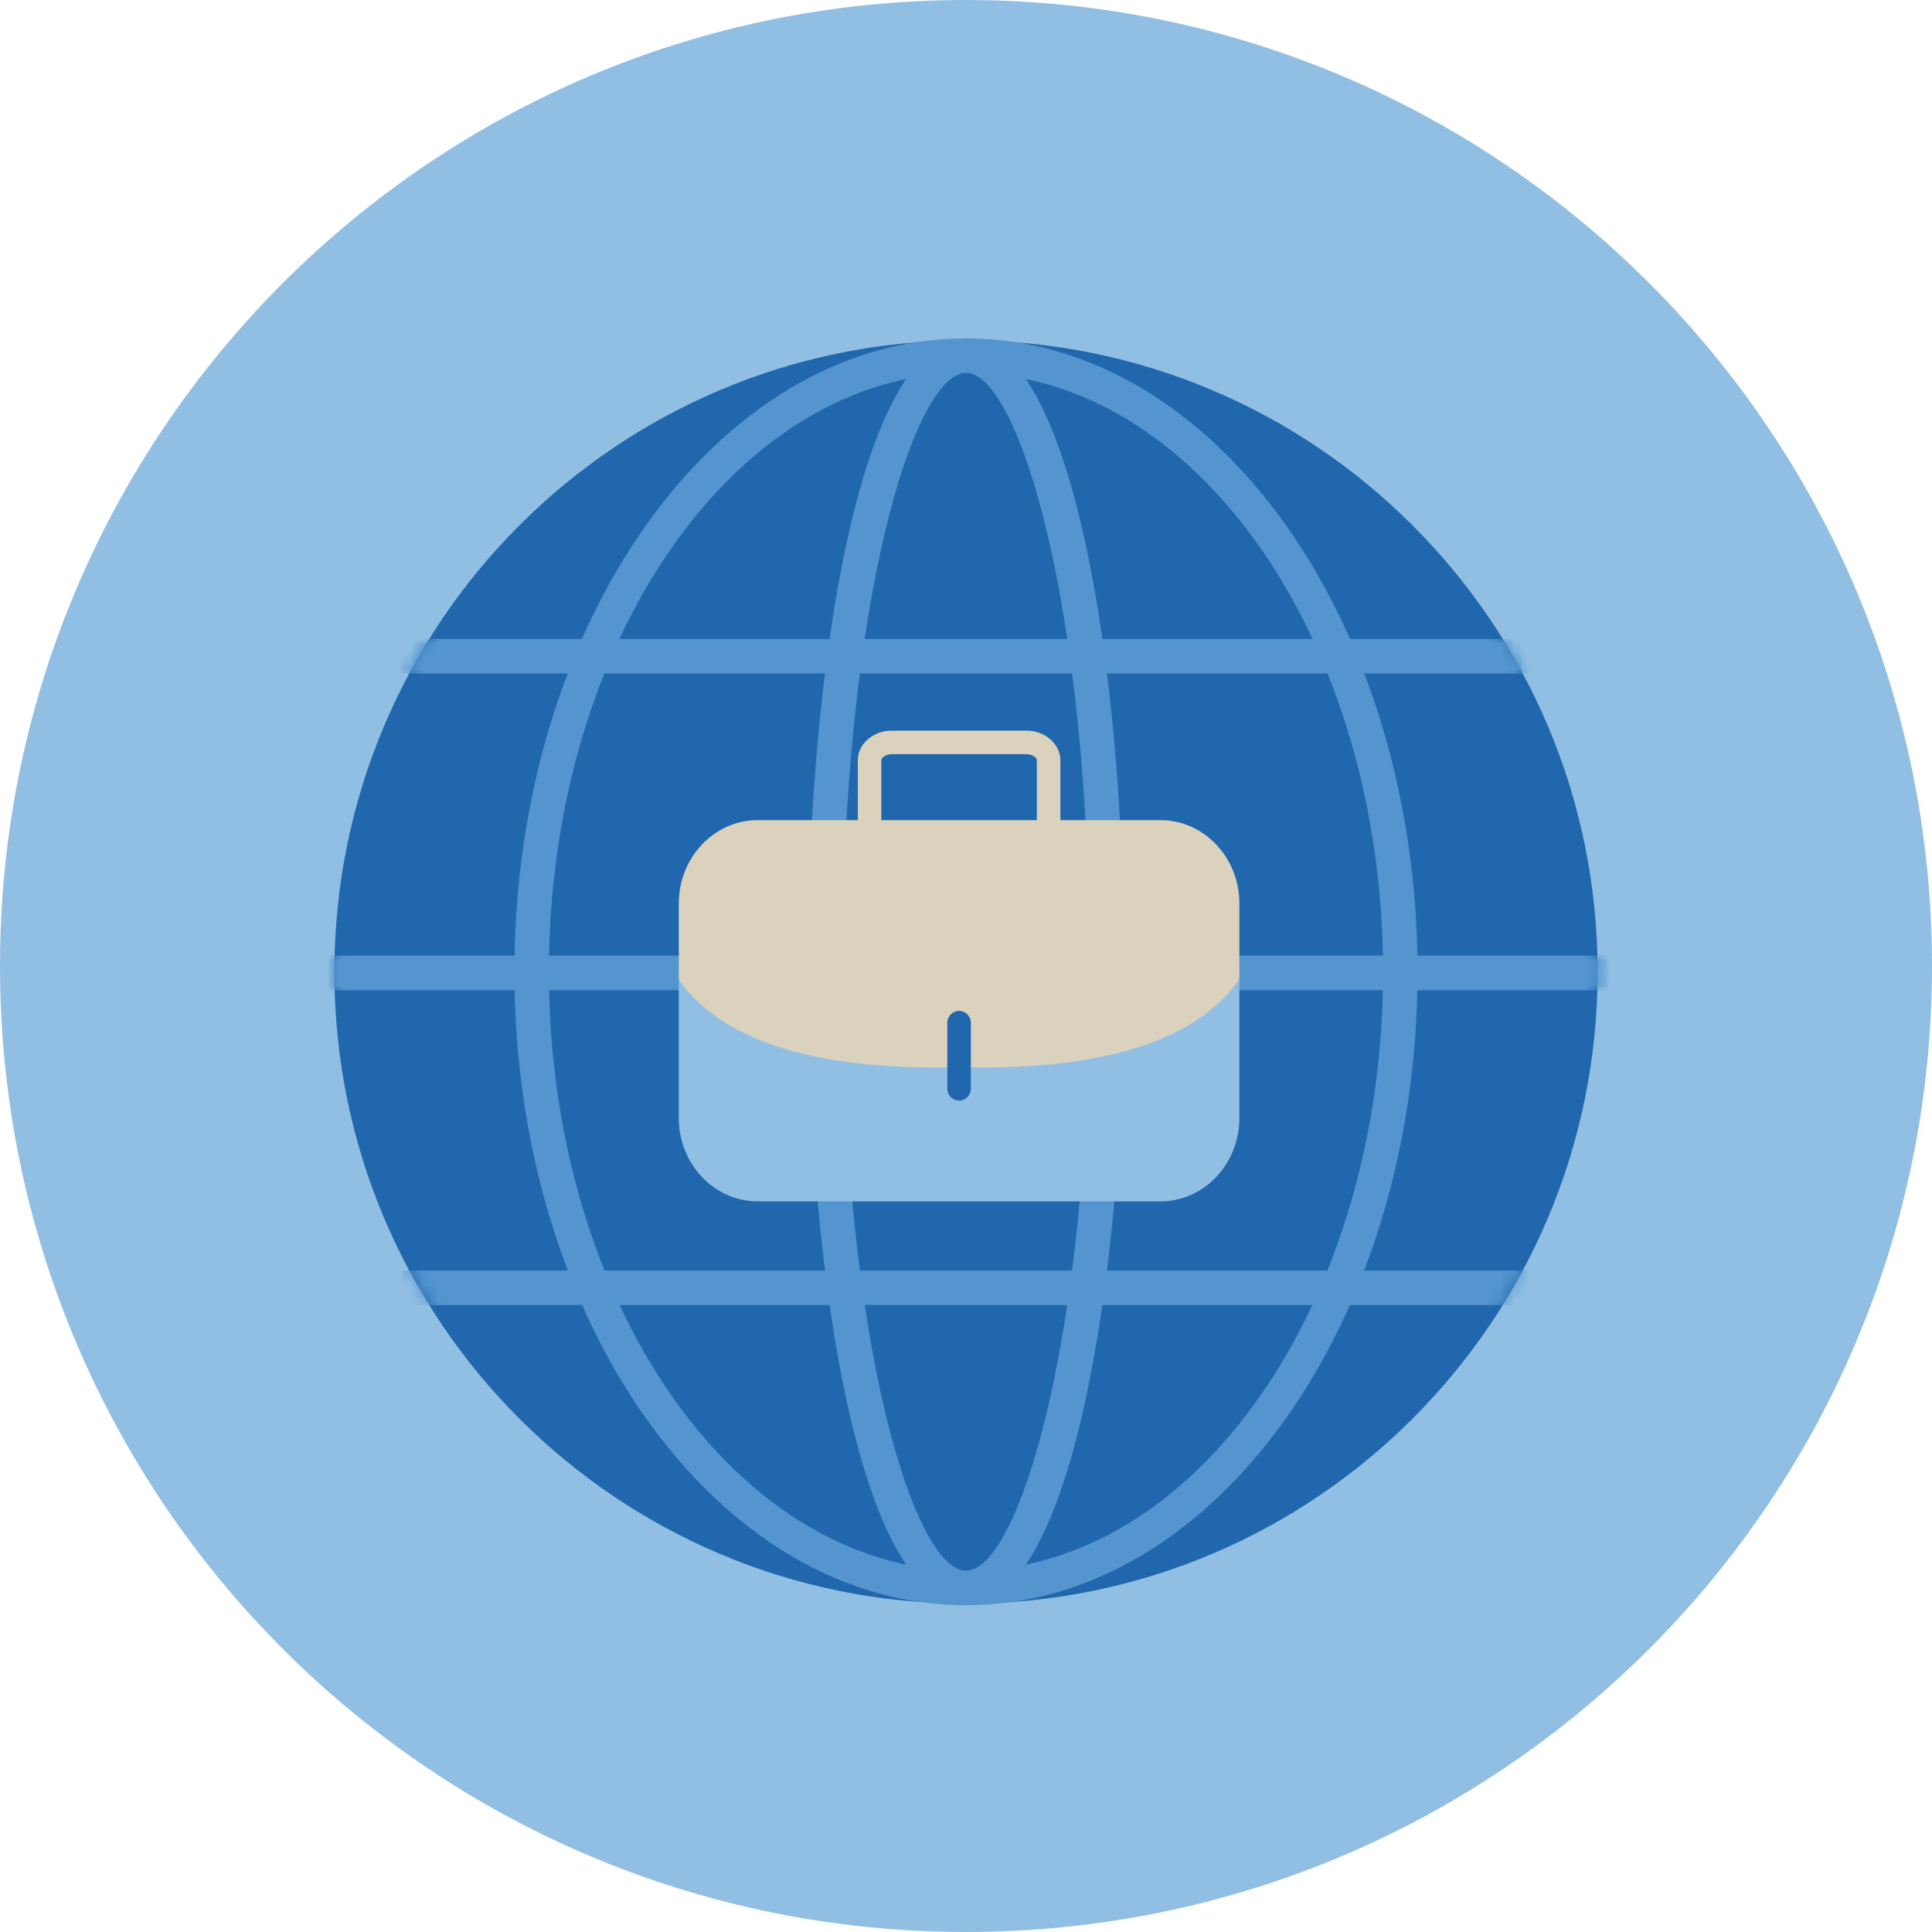 <?xml version="1.0" encoding="UTF-8"?>
<svg width="140px" height="140px" viewBox="0 0 140 140" version="1.1" xmlns="http://www.w3.org/2000/svg" xmlns:xlink="http://www.w3.org/1999/xlink">
    <title>pictogram/dark/business &amp; education/suitcase/globe</title>
    <defs>
        <path d="M7.10542736e-15,45.769 C7.10542736e-15,71.047 20.491,91.539 45.769,91.539 L45.769,91.539 C71.047,91.539 91.539,71.047 91.539,45.769 L91.539,45.769 C91.539,20.491 71.047,0 45.769,0 L45.769,0 C20.491,0 7.10542736e-15,20.491 7.10542736e-15,45.769 L7.10542736e-15,45.769 Z" id="path-1"></path>
        <path d="M7.10542736e-15,45.769 C7.10542736e-15,71.047 20.491,91.539 45.769,91.539 L45.769,91.539 C71.047,91.539 91.539,71.047 91.539,45.769 L91.539,45.769 C91.539,20.491 71.047,0 45.769,0 L45.769,0 C20.491,0 7.10542736e-15,20.491 7.10542736e-15,45.769 L7.10542736e-15,45.769 Z" id="path-3"></path>
    </defs>
    <g id="pictogram/dark/business-&amp;-education/suitcase/globe" stroke="none" stroke-width="1" fill="none" fill-rule="evenodd">
        <g id="suitcase-globe">
            <path d="M140,70 C140,108.66 108.659,140 70,140 C31.34,140 0,108.66 0,70 C0,31.34 31.34,0 70,0 C108.659,0 140,31.34 140,70" id="circle" fill="#91BFE3"></path>
            <g id="picto" transform="translate(24.23, 24.519)">
                <path d="M91.539,45.917 C91.539,20.639 71.047,0.147 45.769,0.147 C20.491,0.147 0,20.639 0,45.917 C0,71.195 20.491,91.687 45.769,91.687 C71.047,91.687 91.539,71.195 91.539,45.917" id="Fill-4" fill="#2167AE"></path>
                <g id="Group-10" transform="translate(0, 0.148)">
                    <mask id="mask-2" fill="white">
                        <use xlink:href="#path-1"></use>
                    </mask>
                    <g id="Clip-7"></g>
                    <polygon id="Fill-6" fill="#5495CF" mask="url(#mask-2)" points="4.811 23.884 86.002 23.884 86.002 21.884 4.811 21.884"></polygon>
                    <polygon id="Fill-8" fill="#5495CF" mask="url(#mask-2)" points="-0.727 46.832 14.321 46.832 14.321 44.832 -0.727 44.832"></polygon>
                    <polygon id="Fill-9" fill="#5495CF" mask="url(#mask-2)" points="14.321 46.832 92.289 46.832 92.289 44.832 14.321 44.832"></polygon>
                </g>
                <g id="Group-15" transform="translate(13.046, 0)" fill="#5495CF">
                    <path d="M32.723,2.5 C28.978,2.5 23.755,19.011 23.755,45.901 C23.755,72.791 28.978,89.303 32.723,89.303 C36.468,89.303 41.691,72.791 41.691,45.901 C41.691,19.011 36.468,2.5 32.723,2.5 M32.723,91.803 C25.195,91.803 21.255,68.711 21.255,45.901 C21.255,23.091 25.195,0 32.723,0 C40.251,0 44.191,23.091 44.191,45.901 C44.191,68.711 40.251,91.803 32.723,91.803" id="Fill-11"></path>
                    <path d="M32.723,2.5 C16.058,2.5 2.5,21.97 2.5,45.901 C2.5,69.833 16.058,89.303 32.723,89.303 C49.387,89.303 62.945,69.833 62.945,45.901 C62.945,21.97 49.387,2.5 32.723,2.5 M32.723,91.803 C14.68,91.803 0,71.211 0,45.901 C0,20.591 14.68,0 32.723,0 C50.766,0 65.445,20.591 65.445,45.901 C65.445,71.211 50.766,91.803 32.723,91.803" id="Fill-13"></path>
                </g>
                <g id="Group-21" transform="translate(0, 0.148)">
                    <mask id="mask-4" fill="white">
                        <use xlink:href="#path-3"></use>
                    </mask>
                    <g id="Clip-17"></g>
                    <polygon id="Fill-16" fill="#5495CF" mask="url(#mask-4)" points="4.857 24.134 86.734 24.134 86.734 21.634 4.857 21.634"></polygon>
                    <polygon id="Fill-18" fill="#5495CF" mask="url(#mask-4)" points="4.939 69.904 86.465 69.904 86.465 67.404 4.939 67.404"></polygon>
                    <polygon id="Fill-19" fill="#5495CF" mask="url(#mask-4)" points="-0.727 47.082 14.448 47.082 14.448 44.582 -0.727 44.582"></polygon>
                    <polygon id="Fill-20" fill="#5495CF" mask="url(#mask-4)" points="14.448 47.082 93.075 47.082 93.075 44.582 14.448 44.582"></polygon>
                </g>
                <g id="Group-32" transform="translate(24.958, 28.426)">
                    <path d="M26.798,8.083 C26.327,8.083 25.945,7.701 25.945,7.23 L25.945,2.15 C25.945,1.968 25.646,1.705 25.176,1.705 L15.446,1.705 C14.977,1.705 14.677,1.968 14.677,2.15 L14.677,7.23 C14.677,7.701 14.296,8.083 13.825,8.083 C13.355,8.083 12.973,7.701 12.973,7.23 L12.973,2.15 C12.973,0.964 14.082,-1.42108547e-14 15.446,-1.42108547e-14 L25.176,-1.42108547e-14 C26.54,-1.42108547e-14 27.65,0.964 27.65,2.15 L27.65,7.23 C27.65,7.701 27.269,8.083 26.798,8.083" id="Fill-22" fill="#DAD2BD"></path>
                    <path d="M40.038,16.938 C39.69,16.821 39.306,16.944 39.086,17.238 C36.429,20.813 30.524,22.702 22.013,22.702 L18.589,22.702 C10.098,22.702 4.2,20.822 1.534,17.264 C1.313,16.97 0.93,16.851 0.583,16.966 C0.234,17.082 -7.10542736e-15,17.408 -7.10542736e-15,17.775 L-7.10542736e-15,28.074 C-7.10542736e-15,31.403 2.564,34.111 5.717,34.111 L34.905,34.111 C38.058,34.111 40.623,31.403 40.623,28.074 L40.623,17.747 C40.623,17.38 40.387,17.053 40.038,16.938" id="Fill-24" fill="#91BFE3"></path>
                    <path d="M34.905,6.486 L5.717,6.486 C2.564,6.486 0,9.194 0,12.523 L0,17.775 C0,17.959 0.059,18.138 0.17,18.286 C3.214,22.347 9.411,24.407 18.589,24.407 L22.012,24.407 C31.214,24.407 37.419,22.337 40.454,18.255 C40.563,18.108 40.623,17.93 40.623,17.747 L40.623,12.523 C40.623,9.194 38.057,6.486 34.905,6.486" id="Fill-26" fill="#DAD2BD"></path>
                    <line x1="20.311" y1="21.161" x2="20.311" y2="25.958" id="Fill-28" fill="#2167AE"></line>
                    <path d="M20.311,26.811 C19.84,26.811 19.459,26.428 19.459,25.957 L19.459,21.162 C19.459,20.691 19.84,20.308 20.311,20.308 C20.782,20.308 21.163,20.691 21.163,21.162 L21.163,25.957 C21.163,26.428 20.782,26.811 20.311,26.811" id="Fill-30" fill="#2167AE"></path>
                </g>
            </g>
        </g>
    </g>
</svg>